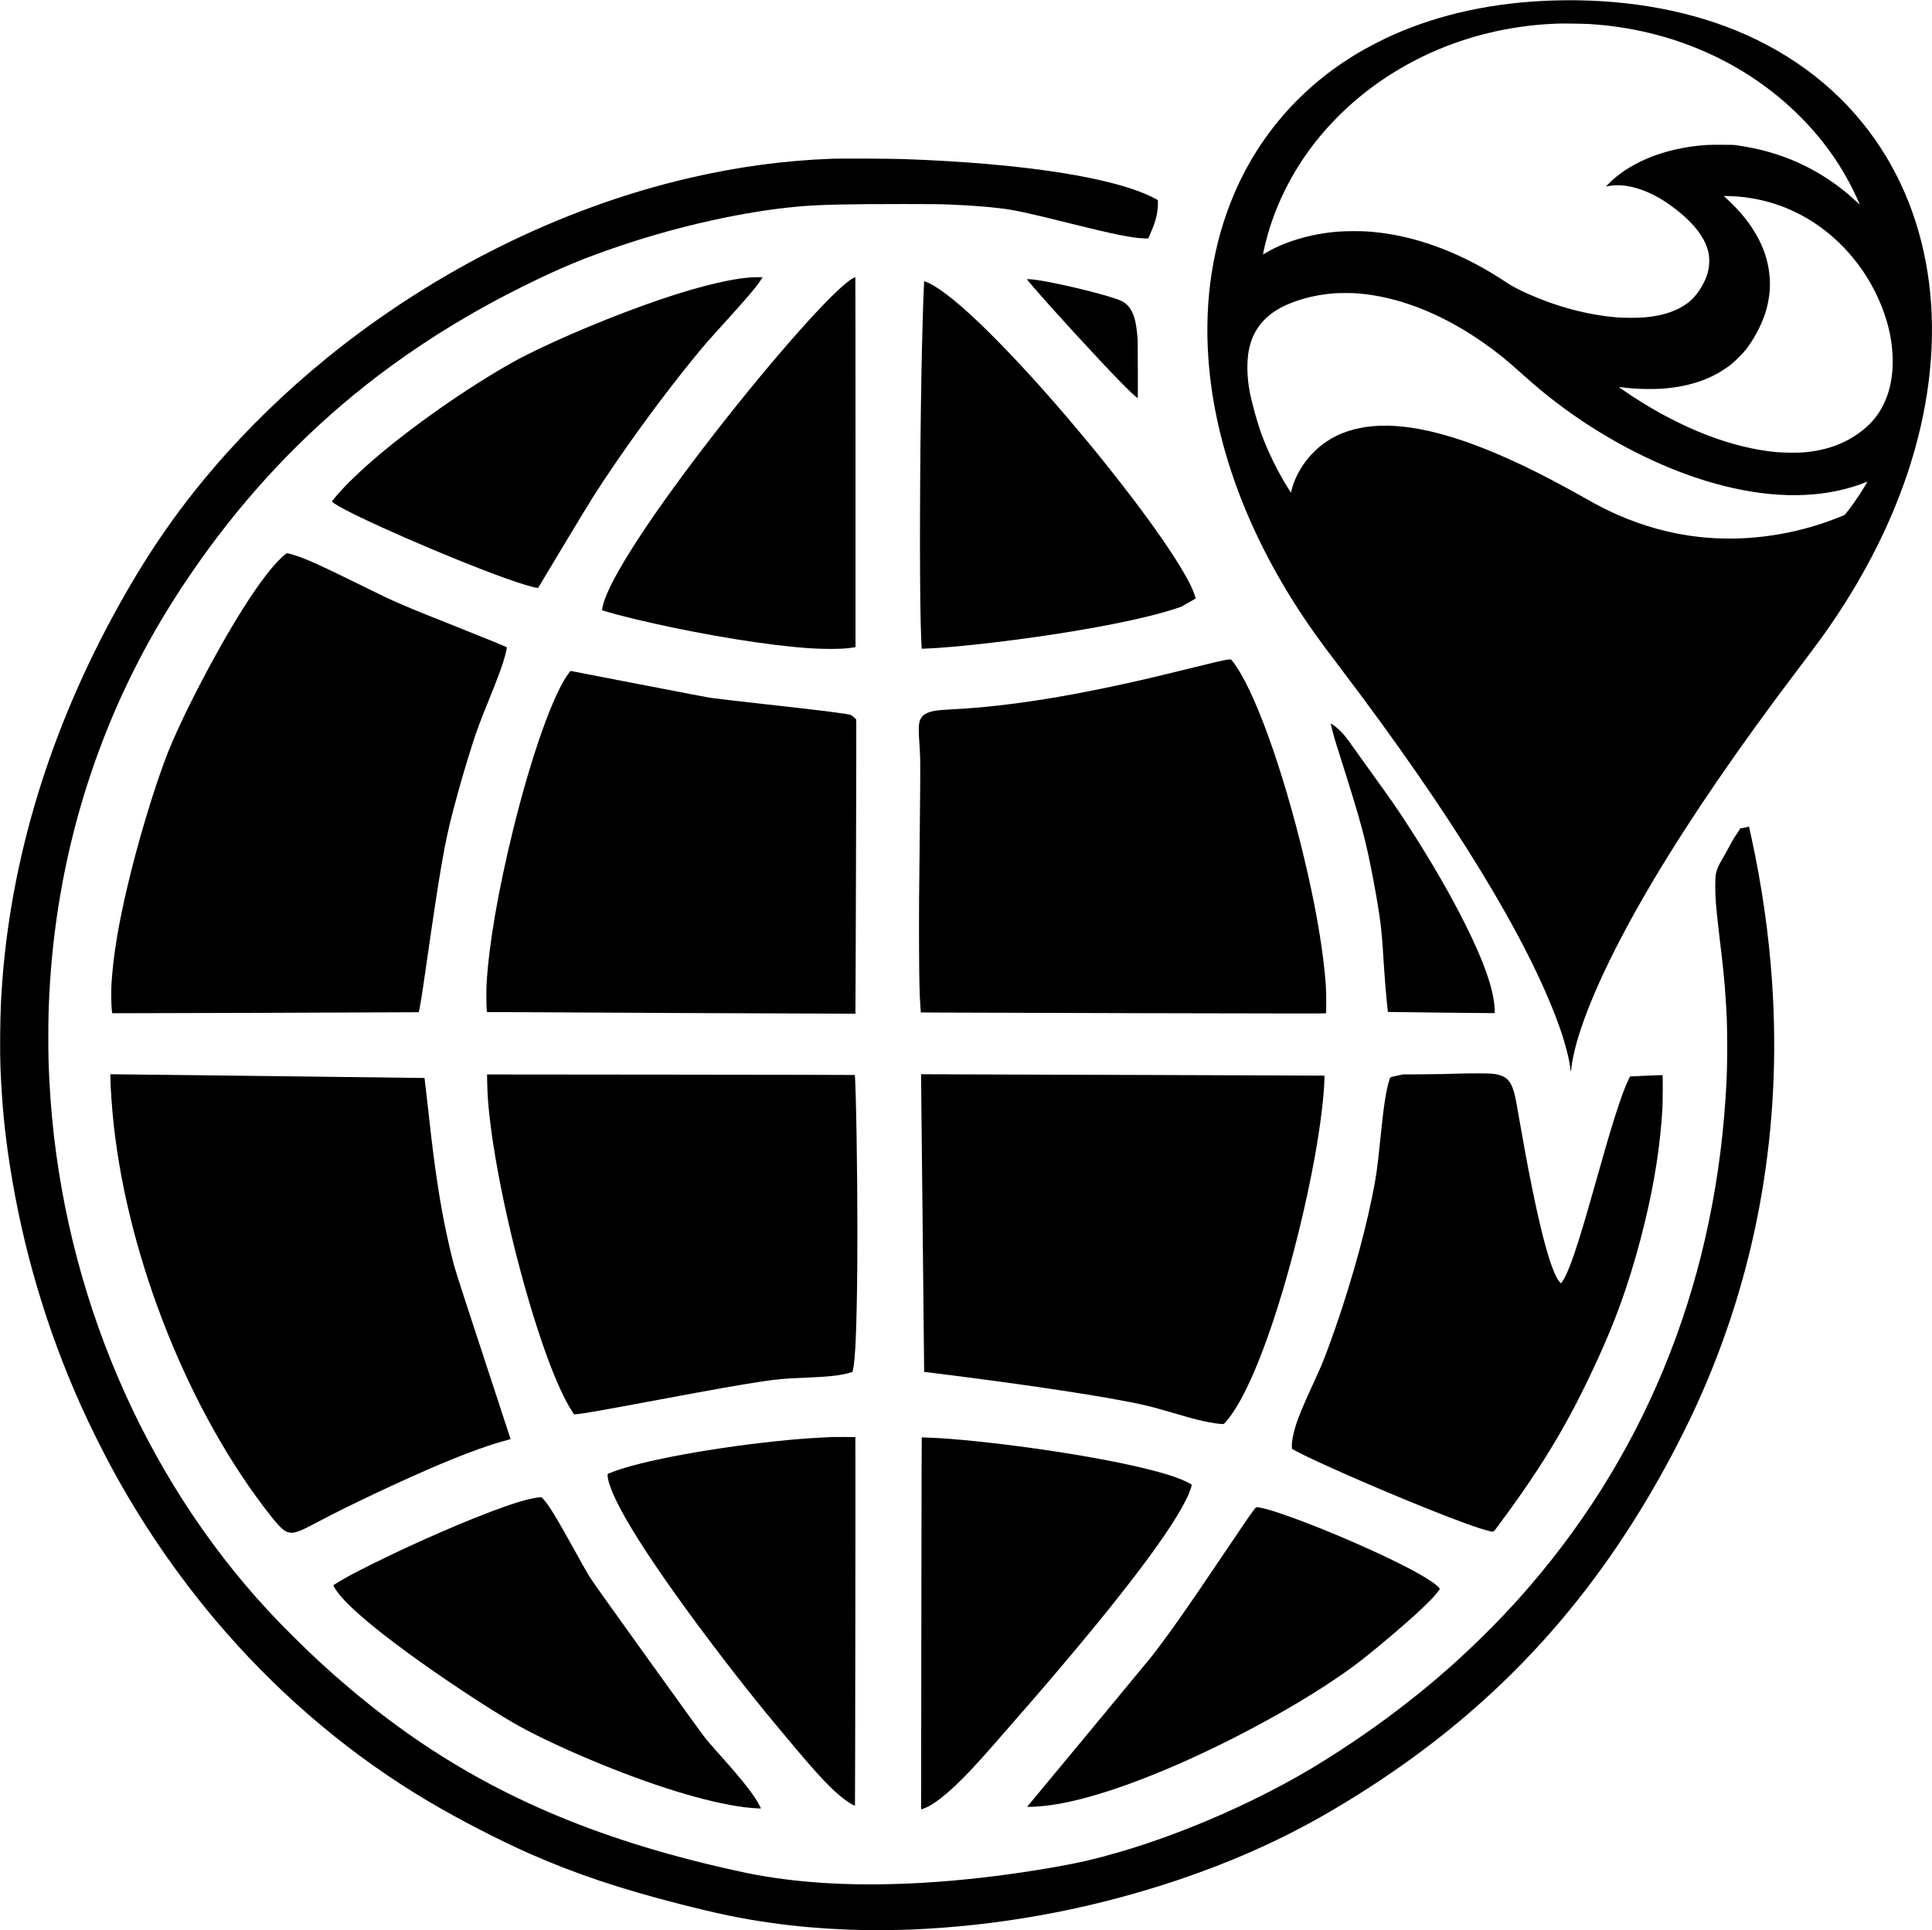 <?xml version="1.0" standalone="no"?>
<!DOCTYPE svg PUBLIC "-//W3C//DTD SVG 20010904//EN"
 "http://www.w3.org/TR/2001/REC-SVG-20010904/DTD/svg10.dtd">
<svg version="1.0" xmlns="http://www.w3.org/2000/svg"
 width="7825pt" height="7820pt" viewBox="0 0 7825 7820"
 preserveAspectRatio="xMidYMid meet">

<g transform="translate(0,7820) scale(0.1,-0.1)"
fill="#000000" stroke="none">
<path d="M62885 78179 c-2379 -76 -4527 -538 -6445 -1384 -405 -178 -1021
-496 -1420 -732 -2274 -1347 -4005 -3311 -5030 -5708 -862 -2015 -1217 -4268
-1049 -6665 257 -3689 1759 -7571 4321 -11170 269 -378 463 -638 1078 -1450
4528 -5971 7587 -10989 8820 -14467 233 -656 413 -1355 446 -1725 11 -125 26
-101 39 62 17 196 103 620 195 956 458 1672 1554 4002 3123 6639 1517 2549
3455 5378 5862 8555 841 1111 1077 1435 1471 2020 1299 1932 2283 3897 2956
5900 1690 5037 1216 9933 -1310 13539 -1363 1947 -3268 3444 -5609 4407 -2160
888 -4730 1311 -7448 1223z m1500 -953 c3290 -204 6317 -1534 8524 -3747 997
-999 1767 -2112 2331 -3369 49 -107 86 -197 84 -199 -1 -2 -67 57 -146 132
-660 625 -1468 1167 -2308 1550 -787 358 -1585 586 -2515 719 -149 21 -193 23
-655 23 -520 0 -648 -6 -1022 -50 -1457 -171 -2747 -732 -3533 -1535 l-100
-102 40 6 c22 4 81 13 131 21 508 78 1115 -50 1755 -371 266 -132 519 -294
843 -537 637 -479 1078 -986 1279 -1472 104 -253 143 -461 134 -727 -12 -376
-133 -721 -395 -1122 -231 -352 -516 -597 -907 -778 -375 -174 -755 -269
-1305 -325 -244 -24 -850 -24 -1140 0 -1185 102 -2400 423 -3583 948 -373 165
-657 315 -884 467 -1721 1149 -3531 1848 -5258 2031 -354 38 -515 46 -925 46
-499 0 -807 -22 -1245 -90 -695 -108 -1427 -331 -1966 -600 -159 -79 -187 -94
-352 -193 -60 -35 -110 -62 -112 -60 -2 2 12 75 30 163 359 1662 1143 3255
2274 4620 499 601 1106 1198 1726 1696 1468 1179 3189 2022 5068 2484 829 203
1713 334 2542 375 116 6 242 12 280 14 166 8 1088 -4 1310 -18z m6035 -6991
c695 -64 1312 -212 1940 -468 215 -87 655 -306 850 -423 1442 -860 2560 -2247
3114 -3863 216 -630 321 -1204 333 -1821 14 -720 -110 -1327 -382 -1870 -199
-398 -464 -724 -822 -1011 -679 -543 -1476 -837 -2469 -910 -212 -15 -812 -7
-1039 15 -1820 173 -3834 954 -5840 2267 -142 93 -518 351 -537 368 -4 4 54
-1 130 -11 604 -76 1318 -89 1848 -34 1052 110 1893 429 2590 983 149 118 469
441 582 588 314 406 598 935 764 1425 155 456 228 983 198 1435 -48 743 -283
1411 -736 2090 -270 405 -582 760 -1034 1179 l-95 88 220 -6 c121 -3 294 -13
385 -21z m-15518 -3915 c1656 -110 3413 -783 5121 -1962 103 -71 187 -134 187
-139 0 -5 19 -18 43 -30 48 -25 329 -235 552 -413 235 -188 442 -365 824 -709
564 -507 980 -852 1491 -1238 1696 -1282 3659 -2335 5525 -2966 2140 -723
4101 -906 5794 -542 354 76 708 181 1030 305 91 35 166 62 168 61 4 -5 -210
-352 -328 -532 -246 -374 -564 -803 -612 -823 -123 -53 -423 -171 -587 -230
-1704 -618 -3531 -845 -5275 -656 -1134 122 -2263 430 -3355 914 -420 187
-700 331 -1290 663 -1776 1001 -3166 1671 -4480 2159 -2140 795 -3836 977
-5120 548 -334 -111 -577 -229 -855 -414 -686 -456 -1220 -1191 -1419 -1954
l-32 -122 -111 177 c-423 679 -800 1443 -1078 2190 -157 418 -396 1280 -480
1724 -109 579 -123 1192 -39 1659 158 873 697 1510 1600 1889 583 244 1224
393 1894 440 170 12 656 12 832 1z"/>
<path d="M33715 71770 c-1951 -72 -3843 -327 -5798 -781 -5185 -1204 -10323
-3755 -14667 -7283 -1666 -1353 -3230 -2871 -4576 -4441 -1589 -1854 -2846
-3703 -4122 -6066 -2718 -5032 -4250 -10326 -4512 -15594 -36 -728 -47 -2018
-22 -2640 60 -1479 168 -2613 383 -3990 522 -3352 1484 -6607 2866 -9695 399
-892 948 -1992 1418 -2840 1267 -2287 2769 -4430 4454 -6355 2409 -2752 5181
-5066 8221 -6865 1245 -737 2840 -1561 4100 -2118 1816 -802 3683 -1429 6075
-2038 1548 -395 2469 -586 3595 -748 1074 -155 2045 -241 3280 -291 594 -25
1847 -22 2482 5 3505 147 6966 766 10318 1845 2456 791 4622 1745 6654 2932
5636 3293 9786 7420 13010 12941 762 1306 1455 2653 2014 3917 2312 5233 3285
10898 2882 16785 -132 1927 -412 3879 -836 5829 -52 239 -95 435 -97 437 -1 1
-47 -12 -102 -28 -55 -15 -134 -31 -176 -35 l-77 -6 -31 -61 c-18 -34 -54 -92
-81 -131 -136 -194 -200 -298 -302 -495 -61 -118 -148 -278 -193 -355 -233
-396 -300 -527 -344 -674 -47 -155 -53 -205 -58 -506 -10 -527 27 -997 172
-2205 152 -1265 199 -1741 249 -2495 48 -720 59 -1075 60 -1900 1 -868 -15
-1368 -70 -2170 -525 -7769 -3387 -14670 -8393 -20245 -827 -920 -1829 -1915
-2774 -2753 -1630 -1445 -3407 -2755 -5347 -3944 -2323 -1423 -5322 -2749
-7977 -3527 -974 -285 -1695 -454 -2678 -625 -3326 -580 -6438 -804 -9120
-656 -1196 66 -2312 205 -3345 416 -279 57 -857 186 -1272 284 -5338 1261
-9488 3119 -13223 5924 -1095 822 -2302 1849 -3275 2785 -902 869 -1460 1445
-2086 2151 -4980 5626 -7996 13149 -8393 20935 -35 675 -44 1040 -44 1775 0
735 10 1140 43 1790 278 5412 1837 10597 4556 15156 639 1072 1431 2246 2213
3279 2038 2694 4377 5002 7046 6955 1670 1221 3446 2294 5410 3266 1469 727
2455 1137 3925 1630 2406 809 5000 1382 7145 1579 856 78 1964 105 4290 104
1284 0 1442 -2 1905 -22 864 -38 1387 -77 1995 -147 608 -71 1127 -183 2890
-624 1697 -424 2484 -584 2941 -598 l190 -6 74 169 c201 461 280 733 310 1065
6 68 10 169 8 224 l-3 100 -90 49 c-1577 852 -5286 1438 -10215 1612 -501 18
-2503 27 -2875 14z"/>
<path d="M30315 66954 c-987 -88 -2469 -481 -4275 -1134 -1918 -693 -4113
-1648 -5260 -2288 -1823 -1017 -4101 -2611 -5670 -3968 -700 -605 -1313 -1218
-1632 -1632 -47 -61 -54 -48 67 -131 707 -486 4653 -2211 6910 -3021 638 -229
1105 -370 1295 -393 l45 -6 1005 1677 c553 922 1113 1845 1246 2052 1152 1797
2702 3932 4073 5609 423 519 497 604 1261 1446 914 1008 1280 1442 1473 1748
l37 57 -213 -1 c-116 -1 -279 -7 -362 -15z"/>
<path d="M34573 66941 c-602 -285 -2795 -2705 -5144 -5676 -2679 -3389 -4545
-6178 -4958 -7412 -55 -165 -98 -367 -81 -378 13 -8 419 -125 605 -174 1841
-485 4446 -986 6360 -1221 1041 -128 1754 -177 2425 -167 375 5 548 18 768 54
l102 17 0 7493 c0 4121 -3 7493 -7 7493 -5 0 -36 -13 -70 -29z"/>
<path d="M41602 66873 c8 -10 55 -67 104 -128 111 -138 495 -576 899 -1025
1309 -1458 2758 -3003 3220 -3432 118 -110 245 -218 257 -218 7 0 2 2253 -5
2360 -44 645 -126 994 -292 1251 -92 142 -190 235 -325 308 -460 247 -3225
901 -3809 901 -60 0 -63 -1 -49 -17z"/>
<path d="M37430 66783 c0 -16 -5 -104 -10 -198 -30 -551 -72 -2033 -100 -3540
-64 -3506 -78 -8149 -30 -10060 11 -430 27 -867 36 -989 l6 -78 162 6 c1224
51 3447 304 5461 621 2034 321 3660 669 4651 996 l241 80 289 166 c159 91 290
166 291 167 7 6 -46 167 -92 281 -378 940 -1749 2929 -3644 5285 -2030 2525
-4196 4889 -5661 6181 -635 560 -1163 937 -1504 1073 -49 20 -90 36 -92 36 -2
0 -4 -12 -4 -27z"/>
<path d="M11553 55743 c-432 -347 -1013 -1093 -1720 -2213 -1143 -1810 -2555
-4543 -3118 -6035 -527 -1396 -1133 -3426 -1550 -5190 -368 -1558 -568 -2765
-646 -3895 -19 -267 -16 -888 5 -1089 9 -91 18 -167 21 -169 5 -6 12406 35
12411 41 10 9 56 236 88 432 51 302 100 631 236 1580 535 3726 731 4857 1056
6095 270 1028 519 1886 806 2780 181 563 278 824 643 1725 405 1000 579 1476
680 1860 43 164 69 305 58 315 -23 22 -926 390 -2023 825 -1197 474 -1697 678
-2255 918 -484 208 -647 286 -1850 879 -1380 681 -2014 966 -2484 1113 -116
37 -261 75 -284 75 -8 0 -41 -21 -74 -47z"/>
<path d="M49705 51475 c-205 -33 -463 -93 -1523 -354 -422 -104 -965 -237
-1207 -295 -3356 -802 -6063 -1241 -8385 -1361 -651 -33 -860 -65 -1060 -162
-71 -34 -110 -61 -157 -109 -162 -161 -187 -351 -139 -1049 14 -209 30 -499
34 -645 9 -280 0 -1814 -17 -3175 -25 -1960 -33 -3216 -28 -4450 7 -1445 19
-1973 60 -2530 l12 -160 835 -6 c459 -4 4148 -15 8198 -25 5856 -14 7365 -15
7375 -5 20 20 16 876 -6 1166 -95 1258 -337 2752 -723 4463 -822 3647 -1994
7060 -2887 8402 -72 109 -96 141 -181 248 -56 70 -55 70 -201 47z"/>
<path d="M23034 50928 c-625 -835 -1506 -3315 -2249 -6333 -606 -2457 -983
-4645 -1076 -6240 -21 -357 -9 -1127 18 -1155 5 -6 14913 -73 14919 -67 8 8
42 11493 35 11720 l-6 207 -85 80 c-57 53 -100 84 -130 94 -163 56 -1010 163
-3545 446 -1267 142 -1773 201 -2065 240 -143 19 -1130 206 -2955 560 -1507
291 -2752 533 -2766 536 -23 4 -33 -5 -95 -88z"/>
<path d="M53905 48849 c13 -79 102 -419 165 -629 34 -113 147 -475 252 -805
822 -2588 998 -3247 1317 -4945 132 -699 215 -1213 276 -1695 49 -395 77 -730
125 -1525 32 -521 76 -1093 124 -1588 24 -250 46 -455 48 -457 6 -6 4311 -54
4320 -49 11 7 10 133 -2 277 -67 773 -436 1819 -1151 3257 -614 1236 -1389
2581 -2309 4005 -501 776 -672 1022 -1601 2310 -250 347 -513 713 -584 815
-197 283 -368 514 -460 619 -148 172 -345 347 -486 430 l-41 24 7 -44z"/>
<path d="M59255 34710 c-476 -17 -1258 -31 -1825 -34 l-595 -2 -233 -48 c-128
-26 -247 -53 -265 -61 -29 -12 -35 -23 -59 -97 -142 -441 -228 -1009 -378
-2468 -119 -1173 -161 -1467 -319 -2250 -366 -1813 -1021 -4078 -1759 -6085
-219 -596 -318 -832 -602 -1450 -451 -980 -628 -1404 -754 -1815 -100 -328
-160 -680 -141 -840 l7 -59 136 -74 c739 -403 3294 -1525 5332 -2342 1267
-507 2085 -804 2500 -905 206 -50 170 -70 377 207 1917 2576 3005 4427 4253
7238 687 1548 1235 3187 1681 5030 405 1670 636 3162 721 4650 13 223 18 1328
7 1340 -6 6 -1135 -40 -1258 -51 l-63 -6 -63 -131 c-191 -400 -439 -1113 -755
-2167 -113 -377 -204 -694 -759 -2647 -413 -1451 -646 -2190 -866 -2747 -129
-325 -222 -515 -314 -638 l-35 -48 -29 28 c-406 382 -973 2639 -1663 6621
-117 678 -140 801 -184 983 -122 510 -295 725 -657 817 -177 45 -293 54 -768
56 -247 2 -549 -1 -670 -5z"/>
<path d="M4470 34598 c0 -392 63 -1300 136 -1963 605 -5520 3094 -11723 6363
-15850 429 -543 598 -679 841 -678 191 1 410 90 1015 413 1250 669 3569 1762
5080 2395 1072 449 2001 782 2643 946 72 19 132 37 132 40 0 3 -502 1536
-1116 3405 -1180 3596 -1153 3510 -1314 4189 -262 1107 -453 2153 -629 3435
-92 668 -174 1355 -336 2815 -48 429 -89 782 -91 784 -3 4 -12174 148 -12621
151 l-103 0 0 -82z"/>
<path d="M37367 28738 c34 -3269 62 -5982 62 -6029 l1 -85 383 -48 c3907 -486
7110 -973 8522 -1297 326 -75 512 -124 940 -250 823 -243 1109 -321 1455 -398
311 -70 646 -121 787 -121 52 0 52 0 118 74 639 711 1374 2332 2109 4646 602
1900 1175 4228 1525 6201 217 1220 357 2367 373 3059 l3 135 -510 2 c-1113 5
-15056 53 -15430 53 l-400 0 62 -5942z"/>
<path d="M19733 34333 c9 -457 35 -832 97 -1388 309 -2750 1298 -6882 2318
-9680 361 -991 726 -1788 1035 -2262 l66 -102 68 5 c306 25 889 127 3338 584
2291 428 3328 611 4140 734 722 108 920 126 1780 161 1007 40 1486 94 1871
211 l80 24 17 68 c100 396 155 1672 178 4142 18 1932 -10 5139 -61 6920 -14
494 -31 894 -39 901 -3 4 -3356 10 -7450 14 l-7444 7 6 -339z"/>
<path d="M33685 19983 c-722 -34 -1145 -63 -1740 -118 -2909 -273 -6061 -852
-7207 -1325 l-128 -52 0 -52 c0 -201 130 -581 359 -1052 422 -864 1176 -2060
2290 -3633 1269 -1791 2984 -4020 4246 -5521 127 -151 346 -412 485 -580 1130
-1358 1712 -1973 2230 -2360 175 -130 389 -254 408 -235 9 8 25 14916 16
14924 -6 6 -839 10 -959 4z"/>
<path d="M37326 18503 c-3 -807 -9 -4198 -12 -7535 l-7 -6068 52 16 c68 20
203 78 271 116 610 345 1378 1070 2529 2387 151 174 492 564 756 866 264 303
598 685 741 850 3701 4271 5903 7169 6489 8540 49 115 125 336 125 364 0 38
-317 192 -625 303 -1079 389 -3208 825 -5790 1187 -1593 223 -3288 397 -4155
426 -96 3 -218 8 -271 11 l-96 5 -7 -1468z"/>
<path d="M21890 17543 c-296 -18 -819 -155 -1462 -382 -1427 -505 -3571 -1435
-5353 -2322 -753 -375 -1192 -612 -1502 -813 l-73 -47 31 -62 c261 -516 1323
-1466 3035 -2713 1357 -989 3128 -2162 4229 -2801 717 -416 1858 -963 3095
-1485 2465 -1040 4745 -1743 6265 -1932 217 -28 665 -60 665 -48 0 1 -22 46
-49 100 -118 234 -261 448 -545 812 -270 347 -531 652 -1220 1425 -142 160
-322 367 -400 460 -104 124 -751 1018 -2372 3275 -1802 2510 -2252 3144 -2352
3309 -150 247 -290 495 -670 1182 -694 1255 -1007 1764 -1229 1994 -45 48 -51
51 -93 48z"/>
<path d="M50744 16977 c-162 -218 -357 -503 -1096 -1602 -1581 -2353 -2348
-3444 -3037 -4320 -113 -144 -4567 -5524 -5000 -6039 -16 -19 -12 -19 179 -12
661 23 1354 141 2240 381 2159 586 5053 1852 7820 3420 1251 709 2454 1489
3245 2104 772 601 1837 1507 2465 2098 372 350 594 585 710 754 l49 72 -28 36
c-217 270 -1155 798 -2611 1468 -1855 854 -3983 1672 -4654 1788 -163 28 -143
38 -282 -148z"/>
</g>
</svg>
